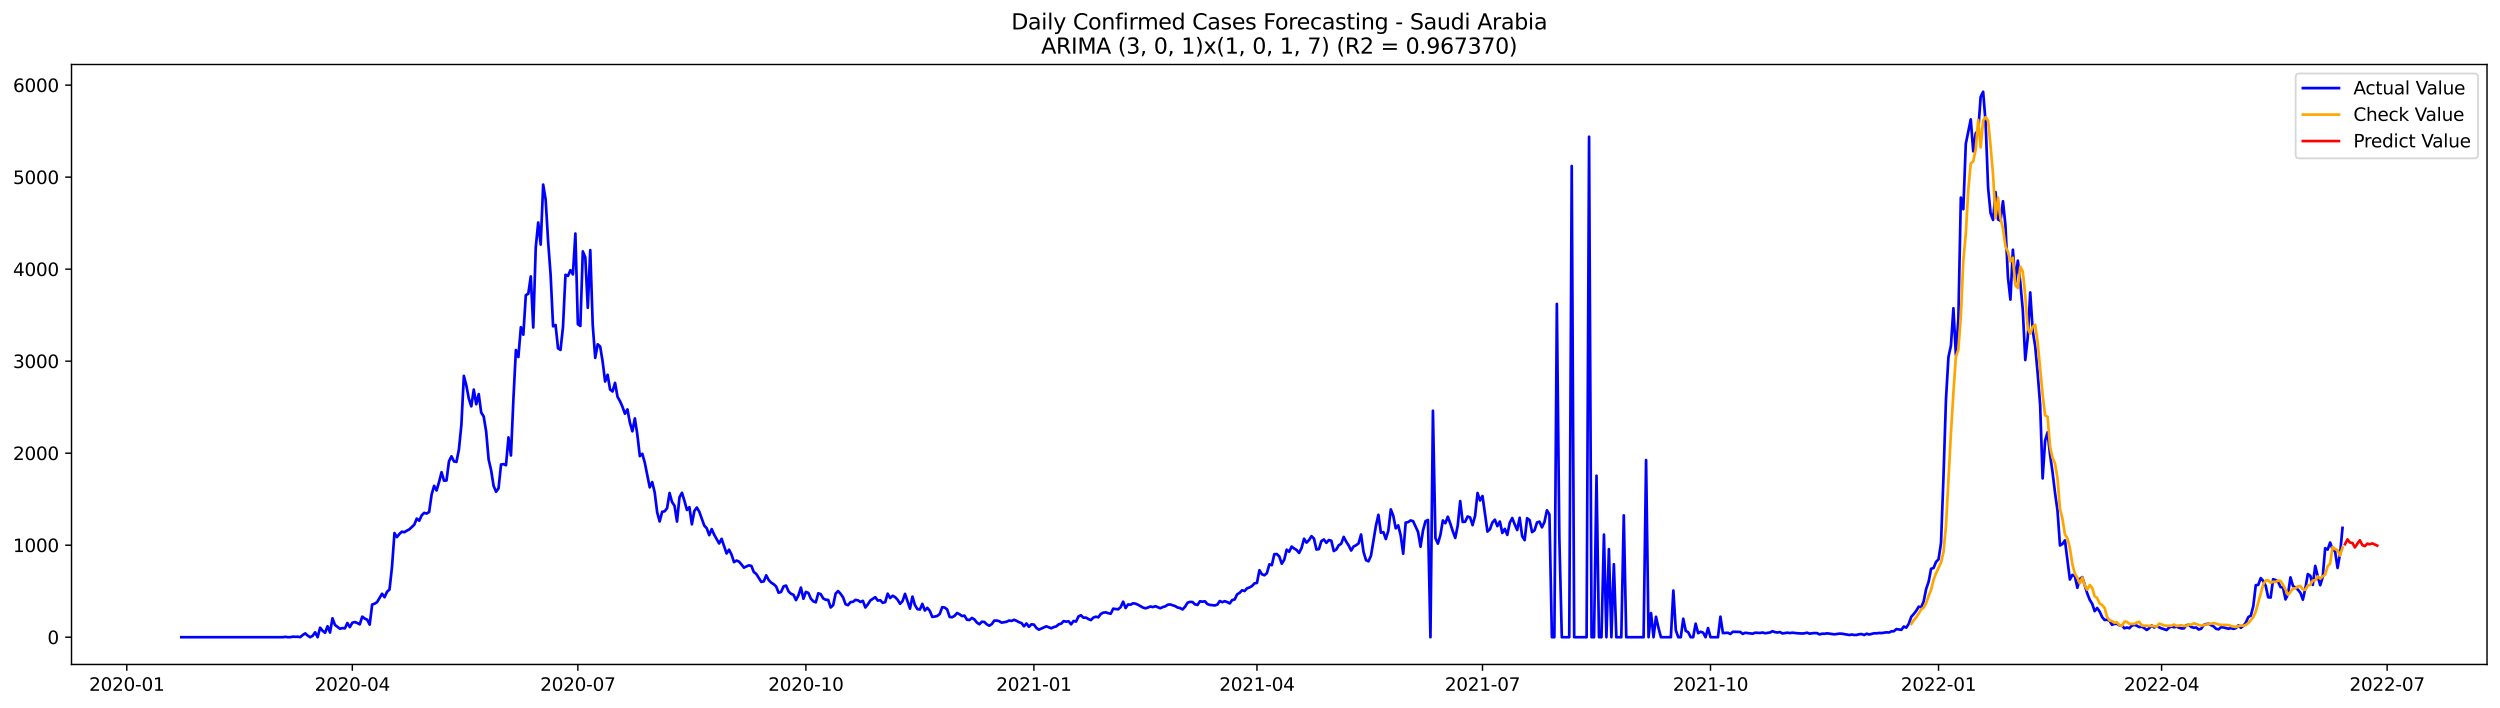<?xml version="1.0" encoding="utf-8" standalone="no"?>
<!DOCTYPE svg PUBLIC "-//W3C//DTD SVG 1.1//EN"
  "http://www.w3.org/Graphics/SVG/1.1/DTD/svg11.dtd">
<svg xmlns:xlink="http://www.w3.org/1999/xlink" width="1386.05pt" height="392.274pt" viewBox="0 0 1386.05 392.274" xmlns="http://www.w3.org/2000/svg" version="1.1">
 <defs>
  <style type="text/css">*{stroke-linejoin: round; stroke-linecap: butt}</style>
 </defs>
 <g id="figure_1">
  <g id="patch_1">
   <path d="M 0 392.274 
L 1386.05 392.274 
L 1386.05 0 
L 0 0 
z
" style="fill: #ffffff"/>
  </g>
  <g id="axes_1">
   <g id="patch_2">
    <path d="M 39.65 368.396 
L 1378.85 368.396 
L 1378.85 35.755 
L 39.65 35.755 
z
" style="fill: #ffffff"/>
   </g>
   <g id="matplotlib.axis_1">
    <g id="xtick_1">
     <g id="line2d_1">
      <defs>
       <path id="mfba461eb66" d="M 0 0 
L 0 3.5 
" style="stroke: #000000; stroke-width: 0.8"/>
      </defs>
      <g>
       <use xlink:href="#mfba461eb66" x="70.292" y="368.396" style="stroke: #000000; stroke-width: 0.8"/>
      </g>
     </g>
     <g id="text_1">
      <!-- 2020-01 -->
      <g transform="translate(49.401 382.994)scale(0.1 -0.1)">
       <defs>
        <path id="DejaVuSans-32" d="M 1228 531 
L 3431 531 
L 3431 0 
L 469 0 
L 469 531 
Q 828 903 1448 1529 
Q 2069 2156 2228 2338 
Q 2531 2678 2651 2914 
Q 2772 3150 2772 3378 
Q 2772 3750 2511 3984 
Q 2250 4219 1831 4219 
Q 1534 4219 1204 4116 
Q 875 4013 500 3803 
L 500 4441 
Q 881 4594 1212 4672 
Q 1544 4750 1819 4750 
Q 2544 4750 2975 4387 
Q 3406 4025 3406 3419 
Q 3406 3131 3298 2873 
Q 3191 2616 2906 2266 
Q 2828 2175 2409 1742 
Q 1991 1309 1228 531 
z
" transform="scale(0.016)"/>
        <path id="DejaVuSans-30" d="M 2034 4250 
Q 1547 4250 1301 3770 
Q 1056 3291 1056 2328 
Q 1056 1369 1301 889 
Q 1547 409 2034 409 
Q 2525 409 2770 889 
Q 3016 1369 3016 2328 
Q 3016 3291 2770 3770 
Q 2525 4250 2034 4250 
z
M 2034 4750 
Q 2819 4750 3233 4129 
Q 3647 3509 3647 2328 
Q 3647 1150 3233 529 
Q 2819 -91 2034 -91 
Q 1250 -91 836 529 
Q 422 1150 422 2328 
Q 422 3509 836 4129 
Q 1250 4750 2034 4750 
z
" transform="scale(0.016)"/>
        <path id="DejaVuSans-2d" d="M 313 2009 
L 1997 2009 
L 1997 1497 
L 313 1497 
L 313 2009 
z
" transform="scale(0.016)"/>
        <path id="DejaVuSans-31" d="M 794 531 
L 1825 531 
L 1825 4091 
L 703 3866 
L 703 4441 
L 1819 4666 
L 2450 4666 
L 2450 531 
L 3481 531 
L 3481 0 
L 794 0 
L 794 531 
z
" transform="scale(0.016)"/>
       </defs>
       <use xlink:href="#DejaVuSans-32"/>
       <use xlink:href="#DejaVuSans-30" x="63.623"/>
       <use xlink:href="#DejaVuSans-32" x="127.246"/>
       <use xlink:href="#DejaVuSans-30" x="190.869"/>
       <use xlink:href="#DejaVuSans-2d" x="254.492"/>
       <use xlink:href="#DejaVuSans-30" x="290.576"/>
       <use xlink:href="#DejaVuSans-31" x="354.199"/>
      </g>
     </g>
    </g>
    <g id="xtick_2">
     <g id="line2d_2">
      <g>
       <use xlink:href="#mfba461eb66" x="195.336" y="368.396" style="stroke: #000000; stroke-width: 0.8"/>
      </g>
     </g>
     <g id="text_2">
      <!-- 2020-04 -->
      <g transform="translate(174.444 382.994)scale(0.1 -0.1)">
       <defs>
        <path id="DejaVuSans-34" d="M 2419 4116 
L 825 1625 
L 2419 1625 
L 2419 4116 
z
M 2253 4666 
L 3047 4666 
L 3047 1625 
L 3713 1625 
L 3713 1100 
L 3047 1100 
L 3047 0 
L 2419 0 
L 2419 1100 
L 313 1100 
L 313 1709 
L 2253 4666 
z
" transform="scale(0.016)"/>
       </defs>
       <use xlink:href="#DejaVuSans-32"/>
       <use xlink:href="#DejaVuSans-30" x="63.623"/>
       <use xlink:href="#DejaVuSans-32" x="127.246"/>
       <use xlink:href="#DejaVuSans-30" x="190.869"/>
       <use xlink:href="#DejaVuSans-2d" x="254.492"/>
       <use xlink:href="#DejaVuSans-30" x="290.576"/>
       <use xlink:href="#DejaVuSans-34" x="354.199"/>
      </g>
     </g>
    </g>
    <g id="xtick_3">
     <g id="line2d_3">
      <g>
       <use xlink:href="#mfba461eb66" x="320.379" y="368.396" style="stroke: #000000; stroke-width: 0.8"/>
      </g>
     </g>
     <g id="text_3">
      <!-- 2020-07 -->
      <g transform="translate(299.488 382.994)scale(0.1 -0.1)">
       <defs>
        <path id="DejaVuSans-37" d="M 525 4666 
L 3525 4666 
L 3525 4397 
L 1831 0 
L 1172 0 
L 2766 4134 
L 525 4134 
L 525 4666 
z
" transform="scale(0.016)"/>
       </defs>
       <use xlink:href="#DejaVuSans-32"/>
       <use xlink:href="#DejaVuSans-30" x="63.623"/>
       <use xlink:href="#DejaVuSans-32" x="127.246"/>
       <use xlink:href="#DejaVuSans-30" x="190.869"/>
       <use xlink:href="#DejaVuSans-2d" x="254.492"/>
       <use xlink:href="#DejaVuSans-30" x="290.576"/>
       <use xlink:href="#DejaVuSans-37" x="354.199"/>
      </g>
     </g>
    </g>
    <g id="xtick_4">
     <g id="line2d_4">
      <g>
       <use xlink:href="#mfba461eb66" x="446.796" y="368.396" style="stroke: #000000; stroke-width: 0.8"/>
      </g>
     </g>
     <g id="text_4">
      <!-- 2020-10 -->
      <g transform="translate(425.905 382.994)scale(0.1 -0.1)">
       <use xlink:href="#DejaVuSans-32"/>
       <use xlink:href="#DejaVuSans-30" x="63.623"/>
       <use xlink:href="#DejaVuSans-32" x="127.246"/>
       <use xlink:href="#DejaVuSans-30" x="190.869"/>
       <use xlink:href="#DejaVuSans-2d" x="254.492"/>
       <use xlink:href="#DejaVuSans-31" x="290.576"/>
       <use xlink:href="#DejaVuSans-30" x="354.199"/>
      </g>
     </g>
    </g>
    <g id="xtick_5">
     <g id="line2d_5">
      <g>
       <use xlink:href="#mfba461eb66" x="573.214" y="368.396" style="stroke: #000000; stroke-width: 0.8"/>
      </g>
     </g>
     <g id="text_5">
      <!-- 2021-01 -->
      <g transform="translate(552.322 382.994)scale(0.1 -0.1)">
       <use xlink:href="#DejaVuSans-32"/>
       <use xlink:href="#DejaVuSans-30" x="63.623"/>
       <use xlink:href="#DejaVuSans-32" x="127.246"/>
       <use xlink:href="#DejaVuSans-31" x="190.869"/>
       <use xlink:href="#DejaVuSans-2d" x="254.492"/>
       <use xlink:href="#DejaVuSans-30" x="290.576"/>
       <use xlink:href="#DejaVuSans-31" x="354.199"/>
      </g>
     </g>
    </g>
    <g id="xtick_6">
     <g id="line2d_6">
      <g>
       <use xlink:href="#mfba461eb66" x="696.883" y="368.396" style="stroke: #000000; stroke-width: 0.8"/>
      </g>
     </g>
     <g id="text_6">
      <!-- 2021-04 -->
      <g transform="translate(675.992 382.994)scale(0.1 -0.1)">
       <use xlink:href="#DejaVuSans-32"/>
       <use xlink:href="#DejaVuSans-30" x="63.623"/>
       <use xlink:href="#DejaVuSans-32" x="127.246"/>
       <use xlink:href="#DejaVuSans-31" x="190.869"/>
       <use xlink:href="#DejaVuSans-2d" x="254.492"/>
       <use xlink:href="#DejaVuSans-30" x="290.576"/>
       <use xlink:href="#DejaVuSans-34" x="354.199"/>
      </g>
     </g>
    </g>
    <g id="xtick_7">
     <g id="line2d_7">
      <g>
       <use xlink:href="#mfba461eb66" x="821.926" y="368.396" style="stroke: #000000; stroke-width: 0.8"/>
      </g>
     </g>
     <g id="text_7">
      <!-- 2021-07 -->
      <g transform="translate(801.035 382.994)scale(0.1 -0.1)">
       <use xlink:href="#DejaVuSans-32"/>
       <use xlink:href="#DejaVuSans-30" x="63.623"/>
       <use xlink:href="#DejaVuSans-32" x="127.246"/>
       <use xlink:href="#DejaVuSans-31" x="190.869"/>
       <use xlink:href="#DejaVuSans-2d" x="254.492"/>
       <use xlink:href="#DejaVuSans-30" x="290.576"/>
       <use xlink:href="#DejaVuSans-37" x="354.199"/>
      </g>
     </g>
    </g>
    <g id="xtick_8">
     <g id="line2d_8">
      <g>
       <use xlink:href="#mfba461eb66" x="948.344" y="368.396" style="stroke: #000000; stroke-width: 0.8"/>
      </g>
     </g>
     <g id="text_8">
      <!-- 2021-10 -->
      <g transform="translate(927.452 382.994)scale(0.1 -0.1)">
       <use xlink:href="#DejaVuSans-32"/>
       <use xlink:href="#DejaVuSans-30" x="63.623"/>
       <use xlink:href="#DejaVuSans-32" x="127.246"/>
       <use xlink:href="#DejaVuSans-31" x="190.869"/>
       <use xlink:href="#DejaVuSans-2d" x="254.492"/>
       <use xlink:href="#DejaVuSans-31" x="290.576"/>
       <use xlink:href="#DejaVuSans-30" x="354.199"/>
      </g>
     </g>
    </g>
    <g id="xtick_9">
     <g id="line2d_9">
      <g>
       <use xlink:href="#mfba461eb66" x="1074.761" y="368.396" style="stroke: #000000; stroke-width: 0.8"/>
      </g>
     </g>
     <g id="text_9">
      <!-- 2022-01 -->
      <g transform="translate(1053.87 382.994)scale(0.1 -0.1)">
       <use xlink:href="#DejaVuSans-32"/>
       <use xlink:href="#DejaVuSans-30" x="63.623"/>
       <use xlink:href="#DejaVuSans-32" x="127.246"/>
       <use xlink:href="#DejaVuSans-32" x="190.869"/>
       <use xlink:href="#DejaVuSans-2d" x="254.492"/>
       <use xlink:href="#DejaVuSans-30" x="290.576"/>
       <use xlink:href="#DejaVuSans-31" x="354.199"/>
      </g>
     </g>
    </g>
    <g id="xtick_10">
     <g id="line2d_10">
      <g>
       <use xlink:href="#mfba461eb66" x="1198.43" y="368.396" style="stroke: #000000; stroke-width: 0.8"/>
      </g>
     </g>
     <g id="text_10">
      <!-- 2022-04 -->
      <g transform="translate(1177.539 382.994)scale(0.1 -0.1)">
       <use xlink:href="#DejaVuSans-32"/>
       <use xlink:href="#DejaVuSans-30" x="63.623"/>
       <use xlink:href="#DejaVuSans-32" x="127.246"/>
       <use xlink:href="#DejaVuSans-32" x="190.869"/>
       <use xlink:href="#DejaVuSans-2d" x="254.492"/>
       <use xlink:href="#DejaVuSans-30" x="290.576"/>
       <use xlink:href="#DejaVuSans-34" x="354.199"/>
      </g>
     </g>
    </g>
    <g id="xtick_11">
     <g id="line2d_11">
      <g>
       <use xlink:href="#mfba461eb66" x="1323.474" y="368.396" style="stroke: #000000; stroke-width: 0.8"/>
      </g>
     </g>
     <g id="text_11">
      <!-- 2022-07 -->
      <g transform="translate(1302.582 382.994)scale(0.1 -0.1)">
       <use xlink:href="#DejaVuSans-32"/>
       <use xlink:href="#DejaVuSans-30" x="63.623"/>
       <use xlink:href="#DejaVuSans-32" x="127.246"/>
       <use xlink:href="#DejaVuSans-32" x="190.869"/>
       <use xlink:href="#DejaVuSans-2d" x="254.492"/>
       <use xlink:href="#DejaVuSans-30" x="290.576"/>
       <use xlink:href="#DejaVuSans-37" x="354.199"/>
      </g>
     </g>
    </g>
   </g>
   <g id="matplotlib.axis_2">
    <g id="ytick_1">
     <g id="line2d_12">
      <defs>
       <path id="m4d9d68ee7d" d="M 0 0 
L -3.5 0 
" style="stroke: #000000; stroke-width: 0.8"/>
      </defs>
      <g>
       <use xlink:href="#m4d9d68ee7d" x="39.65" y="353.276" style="stroke: #000000; stroke-width: 0.8"/>
      </g>
     </g>
     <g id="text_12">
      <!-- 0 -->
      <g transform="translate(26.288 357.075)scale(0.1 -0.1)">
       <use xlink:href="#DejaVuSans-30"/>
      </g>
     </g>
    </g>
    <g id="ytick_2">
     <g id="line2d_13">
      <g>
       <use xlink:href="#m4d9d68ee7d" x="39.65" y="302.263" style="stroke: #000000; stroke-width: 0.8"/>
      </g>
     </g>
     <g id="text_13">
      <!-- 1000 -->
      <g transform="translate(7.2 306.063)scale(0.1 -0.1)">
       <use xlink:href="#DejaVuSans-31"/>
       <use xlink:href="#DejaVuSans-30" x="63.623"/>
       <use xlink:href="#DejaVuSans-30" x="127.246"/>
       <use xlink:href="#DejaVuSans-30" x="190.869"/>
      </g>
     </g>
    </g>
    <g id="ytick_3">
     <g id="line2d_14">
      <g>
       <use xlink:href="#m4d9d68ee7d" x="39.65" y="251.251" style="stroke: #000000; stroke-width: 0.8"/>
      </g>
     </g>
     <g id="text_14">
      <!-- 2000 -->
      <g transform="translate(7.2 255.05)scale(0.1 -0.1)">
       <use xlink:href="#DejaVuSans-32"/>
       <use xlink:href="#DejaVuSans-30" x="63.623"/>
       <use xlink:href="#DejaVuSans-30" x="127.246"/>
       <use xlink:href="#DejaVuSans-30" x="190.869"/>
      </g>
     </g>
    </g>
    <g id="ytick_4">
     <g id="line2d_15">
      <g>
       <use xlink:href="#m4d9d68ee7d" x="39.65" y="200.239" style="stroke: #000000; stroke-width: 0.8"/>
      </g>
     </g>
     <g id="text_15">
      <!-- 3000 -->
      <g transform="translate(7.2 204.038)scale(0.1 -0.1)">
       <defs>
        <path id="DejaVuSans-33" d="M 2597 2516 
Q 3050 2419 3304 2112 
Q 3559 1806 3559 1356 
Q 3559 666 3084 287 
Q 2609 -91 1734 -91 
Q 1441 -91 1130 -33 
Q 819 25 488 141 
L 488 750 
Q 750 597 1062 519 
Q 1375 441 1716 441 
Q 2309 441 2620 675 
Q 2931 909 2931 1356 
Q 2931 1769 2642 2001 
Q 2353 2234 1838 2234 
L 1294 2234 
L 1294 2753 
L 1863 2753 
Q 2328 2753 2575 2939 
Q 2822 3125 2822 3475 
Q 2822 3834 2567 4026 
Q 2313 4219 1838 4219 
Q 1578 4219 1281 4162 
Q 984 4106 628 3988 
L 628 4550 
Q 988 4650 1302 4700 
Q 1616 4750 1894 4750 
Q 2613 4750 3031 4423 
Q 3450 4097 3450 3541 
Q 3450 3153 3228 2886 
Q 3006 2619 2597 2516 
z
" transform="scale(0.016)"/>
       </defs>
       <use xlink:href="#DejaVuSans-33"/>
       <use xlink:href="#DejaVuSans-30" x="63.623"/>
       <use xlink:href="#DejaVuSans-30" x="127.246"/>
       <use xlink:href="#DejaVuSans-30" x="190.869"/>
      </g>
     </g>
    </g>
    <g id="ytick_5">
     <g id="line2d_16">
      <g>
       <use xlink:href="#m4d9d68ee7d" x="39.65" y="149.227" style="stroke: #000000; stroke-width: 0.8"/>
      </g>
     </g>
     <g id="text_16">
      <!-- 4000 -->
      <g transform="translate(7.2 153.026)scale(0.1 -0.1)">
       <use xlink:href="#DejaVuSans-34"/>
       <use xlink:href="#DejaVuSans-30" x="63.623"/>
       <use xlink:href="#DejaVuSans-30" x="127.246"/>
       <use xlink:href="#DejaVuSans-30" x="190.869"/>
      </g>
     </g>
    </g>
    <g id="ytick_6">
     <g id="line2d_17">
      <g>
       <use xlink:href="#m4d9d68ee7d" x="39.65" y="98.215" style="stroke: #000000; stroke-width: 0.8"/>
      </g>
     </g>
     <g id="text_17">
      <!-- 5000 -->
      <g transform="translate(7.2 102.014)scale(0.1 -0.1)">
       <defs>
        <path id="DejaVuSans-35" d="M 691 4666 
L 3169 4666 
L 3169 4134 
L 1269 4134 
L 1269 2991 
Q 1406 3038 1543 3061 
Q 1681 3084 1819 3084 
Q 2600 3084 3056 2656 
Q 3513 2228 3513 1497 
Q 3513 744 3044 326 
Q 2575 -91 1722 -91 
Q 1428 -91 1123 -41 
Q 819 9 494 109 
L 494 744 
Q 775 591 1075 516 
Q 1375 441 1709 441 
Q 2250 441 2565 725 
Q 2881 1009 2881 1497 
Q 2881 1984 2565 2268 
Q 2250 2553 1709 2553 
Q 1456 2553 1204 2497 
Q 953 2441 691 2322 
L 691 4666 
z
" transform="scale(0.016)"/>
       </defs>
       <use xlink:href="#DejaVuSans-35"/>
       <use xlink:href="#DejaVuSans-30" x="63.623"/>
       <use xlink:href="#DejaVuSans-30" x="127.246"/>
       <use xlink:href="#DejaVuSans-30" x="190.869"/>
      </g>
     </g>
    </g>
    <g id="ytick_7">
     <g id="line2d_18">
      <g>
       <use xlink:href="#m4d9d68ee7d" x="39.65" y="47.203" style="stroke: #000000; stroke-width: 0.8"/>
      </g>
     </g>
     <g id="text_18">
      <!-- 6000 -->
      <g transform="translate(7.2 51.002)scale(0.1 -0.1)">
       <defs>
        <path id="DejaVuSans-36" d="M 2113 2584 
Q 1688 2584 1439 2293 
Q 1191 2003 1191 1497 
Q 1191 994 1439 701 
Q 1688 409 2113 409 
Q 2538 409 2786 701 
Q 3034 994 3034 1497 
Q 3034 2003 2786 2293 
Q 2538 2584 2113 2584 
z
M 3366 4563 
L 3366 3988 
Q 3128 4100 2886 4159 
Q 2644 4219 2406 4219 
Q 1781 4219 1451 3797 
Q 1122 3375 1075 2522 
Q 1259 2794 1537 2939 
Q 1816 3084 2150 3084 
Q 2853 3084 3261 2657 
Q 3669 2231 3669 1497 
Q 3669 778 3244 343 
Q 2819 -91 2113 -91 
Q 1303 -91 875 529 
Q 447 1150 447 2328 
Q 447 3434 972 4092 
Q 1497 4750 2381 4750 
Q 2619 4750 2861 4703 
Q 3103 4656 3366 4563 
z
" transform="scale(0.016)"/>
       </defs>
       <use xlink:href="#DejaVuSans-36"/>
       <use xlink:href="#DejaVuSans-30" x="63.623"/>
       <use xlink:href="#DejaVuSans-30" x="127.246"/>
       <use xlink:href="#DejaVuSans-30" x="190.869"/>
      </g>
     </g>
    </g>
   </g>
   <g id="line2d_19">
    <path d="M 100.523 353.276 
L 156.861 353.276 
L 158.235 353.071 
L 159.609 353.276 
L 160.983 353.276 
L 162.357 352.969 
L 163.731 353.071 
L 165.106 353.02 
L 166.48 353.224 
L 167.854 352.051 
L 169.228 351.184 
L 170.602 352.408 
L 171.976 353.276 
L 173.35 352.51 
L 174.724 350.572 
L 176.098 353.276 
L 177.472 348.021 
L 178.847 349.705 
L 180.221 350.827 
L 181.595 347.205 
L 182.969 350.674 
L 184.343 342.818 
L 185.717 346.491 
L 188.465 348.582 
L 189.839 348.225 
L 191.213 348.378 
L 192.588 345.42 
L 193.962 347.664 
L 195.336 345.267 
L 196.71 344.858 
L 198.084 345.42 
L 199.458 346.134 
L 200.832 341.9 
L 202.206 342.92 
L 203.58 343.583 
L 204.954 346.287 
L 206.329 335.166 
L 207.703 334.707 
L 209.077 333.789 
L 211.825 329.198 
L 213.199 331.085 
L 214.573 328.127 
L 215.947 326.851 
L 217.321 314.404 
L 218.696 295.53 
L 220.07 297.774 
L 221.444 296.04 
L 222.818 294.765 
L 224.192 295.071 
L 225.566 294.203 
L 226.94 293.489 
L 229.688 290.888 
L 231.062 287.521 
L 232.437 288.694 
L 233.811 285.684 
L 235.185 284.358 
L 236.559 284.715 
L 237.933 283.797 
L 239.307 274.105 
L 240.681 269.361 
L 242.055 271.911 
L 243.429 267.218 
L 244.803 261.811 
L 246.178 266.504 
L 247.552 266.351 
L 248.926 255.74 
L 250.3 252.986 
L 251.674 255.791 
L 253.048 256.097 
L 254.422 249.262 
L 255.796 235.59 
L 257.17 208.401 
L 258.544 213.706 
L 259.919 221.001 
L 261.293 225.286 
L 262.667 216.002 
L 264.041 224.113 
L 265.415 218.501 
L 266.789 228.704 
L 268.163 230.897 
L 269.537 239.263 
L 270.911 254.771 
L 272.286 260.688 
L 273.66 269.412 
L 275.034 272.625 
L 276.408 270.738 
L 277.782 257.526 
L 279.156 257.322 
L 280.53 257.934 
L 281.904 242.528 
L 283.278 252.527 
L 284.652 221.103 
L 286.027 194.067 
L 287.401 197.944 
L 288.775 181.416 
L 290.149 185.548 
L 291.523 163.663 
L 292.897 162.847 
L 294.271 153.257 
L 295.645 181.569 
L 297.019 137.341 
L 298.393 123.364 
L 299.768 135.607 
L 301.142 102.347 
L 302.516 110.611 
L 303.89 133.872 
L 305.264 152.237 
L 306.638 180.905 
L 308.012 180.191 
L 309.386 193.148 
L 310.76 193.965 
L 312.134 181.263 
L 313.509 152.39 
L 314.883 152.951 
L 316.257 149.788 
L 317.631 152.135 
L 319.005 129.485 
L 320.379 179.732 
L 321.753 180.701 
L 323.127 139.382 
L 324.501 142.697 
L 325.875 170.652 
L 327.25 138.667 
L 328.624 180.242 
L 329.998 198.403 
L 331.372 190.904 
L 332.746 192.128 
L 334.12 200.545 
L 335.494 211.513 
L 336.868 207.789 
L 338.242 215.951 
L 339.617 217.022 
L 340.991 212.278 
L 342.365 219.981 
L 343.739 222.429 
L 345.113 225.541 
L 346.487 229.367 
L 347.861 226.969 
L 349.235 234.366 
L 350.609 239.11 
L 351.983 231.969 
L 353.358 240.998 
L 354.732 252.884 
L 356.106 251.608 
L 357.48 256.505 
L 360.228 270.177 
L 361.602 267.269 
L 362.976 273.033 
L 364.35 284.052 
L 365.724 289.102 
L 367.099 283.746 
L 368.473 283.491 
L 369.847 281.756 
L 371.221 273.339 
L 372.595 278.339 
L 373.969 280.43 
L 375.343 289.153 
L 376.717 275.686 
L 378.091 273.237 
L 379.465 277.675 
L 380.84 282.726 
L 382.214 281.195 
L 383.588 290.684 
L 384.962 283.287 
L 386.336 281.399 
L 387.71 283.746 
L 390.458 291.398 
L 391.832 292.877 
L 393.206 296.703 
L 394.581 293.336 
L 395.955 296.448 
L 398.703 301.294 
L 400.077 298.744 
L 402.825 306.854 
L 404.199 304.763 
L 405.573 307.467 
L 406.948 311.65 
L 408.322 310.782 
L 409.696 311.344 
L 411.07 312.925 
L 412.444 314.71 
L 415.192 313.435 
L 416.566 313.741 
L 417.94 317.159 
L 419.314 318.23 
L 422.063 322.617 
L 423.437 322.311 
L 424.811 318.995 
L 426.185 321.597 
L 427.559 323.025 
L 428.933 323.893 
L 430.307 325.168 
L 431.681 328.637 
L 433.055 328.178 
L 434.43 325.117 
L 435.804 324.658 
L 437.178 327.871 
L 438.552 329.198 
L 439.926 329.759 
L 441.3 332.718 
L 442.674 330.065 
L 444.048 325.78 
L 445.422 331.952 
L 446.796 328.178 
L 448.171 328.739 
L 449.545 331.901 
L 450.919 333.381 
L 452.293 333.942 
L 453.667 328.943 
L 455.041 329.402 
L 456.415 331.799 
L 457.789 332.514 
L 459.163 332.616 
L 460.538 336.799 
L 461.912 335.523 
L 463.286 329.096 
L 464.66 327.718 
L 466.034 329.198 
L 467.408 331.187 
L 468.782 334.962 
L 470.156 335.523 
L 471.53 333.84 
L 472.904 333.636 
L 474.279 332.616 
L 475.653 332.82 
L 477.027 333.738 
L 478.401 333.126 
L 479.775 336.799 
L 481.149 335.064 
L 482.523 332.922 
L 485.271 331.085 
L 486.645 332.973 
L 488.02 332.769 
L 489.394 334.197 
L 490.768 333.84 
L 492.142 329.147 
L 493.516 331.544 
L 494.89 330.32 
L 496.264 331.034 
L 497.638 332.514 
L 499.012 334.758 
L 500.386 333.279 
L 501.761 329.249 
L 504.509 337.411 
L 505.883 330.779 
L 507.257 335.472 
L 508.631 337.717 
L 510.005 337.921 
L 511.379 334.809 
L 512.753 338.482 
L 514.127 337.003 
L 515.502 338.686 
L 516.876 342.002 
L 518.25 341.849 
L 519.624 341.492 
L 520.998 340.42 
L 522.372 336.646 
L 523.746 336.85 
L 525.12 337.87 
L 526.494 342.053 
L 527.869 342.206 
L 529.243 341.441 
L 530.617 339.859 
L 531.991 340.573 
L 533.365 341.543 
L 534.739 341.339 
L 536.113 343.583 
L 537.487 343.736 
L 538.861 342.614 
L 540.235 343.43 
L 541.61 345.165 
L 542.984 346.083 
L 544.358 344.705 
L 545.732 344.807 
L 547.106 346.185 
L 548.48 346.899 
L 549.854 346.032 
L 551.228 344.093 
L 552.602 344.042 
L 553.976 344.399 
L 555.351 345.216 
L 558.099 344.705 
L 559.473 344.042 
L 560.847 344.246 
L 562.221 343.634 
L 563.595 344.195 
L 564.969 344.961 
L 566.343 345.42 
L 567.717 347.205 
L 569.092 345.675 
L 570.466 347.511 
L 571.84 346.134 
L 573.214 346.287 
L 574.588 348.123 
L 575.962 349.093 
L 580.084 347.256 
L 582.833 348.327 
L 584.207 347.664 
L 585.581 347.307 
L 586.955 346.134 
L 588.329 345.777 
L 589.703 344.348 
L 591.077 344.654 
L 592.451 344.45 
L 593.825 346.134 
L 595.2 344.297 
L 596.574 344.603 
L 597.948 341.747 
L 599.322 341.135 
L 600.696 342.461 
L 602.07 342.41 
L 603.444 343.226 
L 604.818 343.787 
L 606.192 342.41 
L 607.566 341.9 
L 608.941 342.257 
L 610.315 340.369 
L 611.689 339.655 
L 613.063 339.502 
L 614.437 339.961 
L 615.811 340.267 
L 617.185 337.462 
L 619.933 337.819 
L 621.307 336.595 
L 622.682 333.585 
L 624.056 337.105 
L 625.43 335.115 
L 626.804 335.268 
L 628.178 334.452 
L 629.552 334.707 
L 630.926 335.268 
L 633.674 336.85 
L 635.048 337.258 
L 636.423 336.85 
L 637.797 336.237 
L 639.171 336.595 
L 640.545 336.084 
L 643.293 337.207 
L 644.667 336.595 
L 646.041 336.186 
L 647.415 335.268 
L 648.79 335.115 
L 651.538 336.033 
L 652.912 336.85 
L 654.286 337.105 
L 655.66 337.87 
L 657.034 336.39 
L 658.408 334.146 
L 659.782 333.687 
L 661.156 333.789 
L 662.531 335.064 
L 663.905 335.37 
L 665.279 333.381 
L 666.653 333.585 
L 668.027 333.381 
L 669.401 334.911 
L 670.775 335.37 
L 673.523 335.676 
L 674.897 335.217 
L 676.272 333.228 
L 677.646 333.84 
L 679.02 333.33 
L 680.394 333.789 
L 681.768 334.554 
L 683.142 332.667 
L 684.516 332.361 
L 685.89 329.504 
L 687.264 328.688 
L 688.638 327.259 
L 690.013 327.667 
L 691.387 326.188 
L 692.761 325.678 
L 694.135 324.913 
L 695.509 323.433 
L 696.883 323.178 
L 698.257 316.139 
L 699.631 318.383 
L 701.005 318.944 
L 702.379 317.822 
L 703.754 312.874 
L 705.128 313.333 
L 706.502 307.263 
L 707.876 307.161 
L 709.25 308.487 
L 710.624 312.517 
L 711.998 310.323 
L 713.372 304.763 
L 714.746 305.885 
L 716.121 303.029 
L 717.495 304.1 
L 718.869 304.916 
L 720.243 306.548 
L 721.617 303.794 
L 722.991 298.693 
L 724.365 300.835 
L 725.739 299.458 
L 727.113 297.264 
L 728.487 298.59 
L 729.862 304.661 
L 731.236 304.406 
L 732.61 299.968 
L 733.984 299.101 
L 735.358 300.937 
L 736.732 299.407 
L 738.106 299.815 
L 739.48 305.477 
L 740.854 304.661 
L 742.228 302.314 
L 743.603 301.447 
L 744.977 297.672 
L 746.351 300.274 
L 747.725 302.416 
L 749.099 305.222 
L 750.473 302.978 
L 751.847 302.314 
L 753.221 301.243 
L 754.595 296.346 
L 755.969 305.987 
L 757.344 310.578 
L 758.718 311.19 
L 760.092 308.079 
L 762.84 291.449 
L 764.214 285.429 
L 765.588 295.326 
L 766.962 295.02 
L 768.336 298.846 
L 769.71 294.254 
L 771.085 282.42 
L 772.459 285.939 
L 773.833 292.928 
L 775.207 291.296 
L 776.581 296.856 
L 777.955 307.007 
L 779.329 289.765 
L 780.703 289.459 
L 782.077 288.541 
L 783.452 288.949 
L 786.2 294.918 
L 787.574 303.08 
L 788.948 294.05 
L 790.322 288.949 
L 791.696 288.286 
L 793.07 353.276 
L 794.444 227.735 
L 795.818 298.335 
L 797.193 301.396 
L 798.567 296.703 
L 799.941 288.541 
L 801.315 290.071 
L 802.689 286.501 
L 804.063 290.224 
L 805.437 294.458 
L 806.811 298.233 
L 808.185 291.449 
L 809.559 277.829 
L 810.934 289.357 
L 812.308 289.255 
L 813.682 286.348 
L 815.056 286.909 
L 816.43 291.143 
L 817.804 286.041 
L 819.178 273.339 
L 820.552 277.471 
L 821.926 275.023 
L 824.675 294.714 
L 826.049 293.438 
L 827.423 289.663 
L 828.797 288.133 
L 830.171 291.704 
L 831.545 289.153 
L 832.919 295.479 
L 834.293 293.234 
L 835.667 296.55 
L 837.042 289.816 
L 838.416 287.215 
L 839.79 290.735 
L 841.164 293.846 
L 842.538 287.062 
L 843.912 297.264 
L 845.286 299.458 
L 846.66 287.317 
L 848.034 288.337 
L 849.408 295.02 
L 850.783 293.999 
L 852.157 289.663 
L 853.531 289.204 
L 854.905 292.367 
L 856.279 289.408 
L 857.653 282.93 
L 859.027 285.225 
L 860.401 353.276 
L 861.775 353.276 
L 863.149 168.51 
L 864.524 297.978 
L 865.898 353.276 
L 870.02 353.276 
L 871.394 92.042 
L 872.768 353.276 
L 879.639 353.276 
L 881.013 75.82 
L 882.387 353.276 
L 883.761 353.276 
L 885.135 263.749 
L 886.509 353.276 
L 887.883 353.276 
L 889.257 296.397 
L 890.631 353.276 
L 892.006 304.457 
L 893.38 353.276 
L 894.754 312.823 
L 896.128 353.276 
L 898.876 353.276 
L 900.25 285.735 
L 901.624 353.276 
L 911.243 353.276 
L 912.617 255.077 
L 913.991 353.276 
L 915.365 339.91 
L 916.739 353.276 
L 918.114 341.951 
L 919.488 348.072 
L 920.862 353.276 
L 926.358 353.276 
L 927.732 327.412 
L 929.106 349.45 
L 930.48 353.276 
L 931.855 353.276 
L 933.229 343.022 
L 934.603 349.756 
L 935.977 350.521 
L 937.351 353.276 
L 938.725 353.276 
L 940.099 345.777 
L 941.473 351.031 
L 942.847 350.266 
L 944.221 350.725 
L 945.596 353.276 
L 946.97 348.225 
L 948.344 353.276 
L 952.466 353.276 
L 953.84 341.9 
L 955.214 350.98 
L 957.962 350.827 
L 959.337 351.49 
L 960.711 350.266 
L 964.833 350.368 
L 966.207 351.439 
L 967.581 350.827 
L 971.704 351.337 
L 973.078 350.776 
L 975.826 350.929 
L 977.2 350.674 
L 978.574 351.082 
L 981.322 350.674 
L 982.696 349.96 
L 984.07 350.47 
L 985.445 350.674 
L 986.819 350.419 
L 988.193 351.184 
L 990.941 350.776 
L 992.315 350.98 
L 993.689 350.776 
L 996.437 351.082 
L 999.186 351.235 
L 1000.56 351.082 
L 1001.934 350.776 
L 1003.308 351.337 
L 1004.682 351.082 
L 1006.056 350.98 
L 1007.43 351.031 
L 1008.804 351.745 
L 1010.178 351.337 
L 1011.552 351.388 
L 1012.927 351.133 
L 1017.049 351.694 
L 1019.797 351.286 
L 1021.171 351.337 
L 1025.294 352.051 
L 1026.668 351.796 
L 1028.042 352.051 
L 1029.416 352 
L 1030.79 351.643 
L 1032.164 351.541 
L 1033.538 352.051 
L 1034.912 351.337 
L 1036.286 351.796 
L 1039.035 351.082 
L 1040.409 351.133 
L 1041.783 350.929 
L 1043.157 350.98 
L 1045.905 350.572 
L 1047.279 350.674 
L 1048.653 350.011 
L 1050.027 349.96 
L 1051.401 348.786 
L 1054.15 349.195 
L 1055.524 347.358 
L 1056.898 347.97 
L 1058.272 345.828 
L 1059.646 341.951 
L 1061.02 340.42 
L 1062.394 338.635 
L 1063.768 336.339 
L 1065.142 336.697 
L 1066.517 333.432 
L 1067.891 326.545 
L 1069.265 322.566 
L 1070.639 315.322 
L 1072.013 314.914 
L 1073.387 311.497 
L 1074.761 310.119 
L 1076.135 301.039 
L 1077.509 264.208 
L 1078.883 221.409 
L 1080.258 197.944 
L 1081.632 191.669 
L 1083.006 170.907 
L 1084.38 196.77 
L 1085.754 176.773 
L 1087.128 109.539 
L 1088.502 115.967 
L 1089.876 79.748 
L 1092.625 66.179 
L 1093.999 83.88 
L 1095.373 73.882 
L 1096.747 72.454 
L 1098.121 53.681 
L 1099.495 50.876 
L 1100.869 68.067 
L 1102.243 104.132 
L 1103.617 118.212 
L 1104.991 121.935 
L 1106.366 106.479 
L 1107.74 121.629 
L 1109.114 122.395 
L 1110.488 111.58 
L 1111.862 125.047 
L 1113.236 153.665 
L 1114.61 166.112 
L 1115.984 138.463 
L 1117.358 156.318 
L 1118.732 144.534 
L 1120.107 156.777 
L 1121.481 171.927 
L 1122.855 199.576 
L 1124.229 186.976 
L 1125.603 162.133 
L 1126.977 183.405 
L 1128.351 191.975 
L 1129.725 207.075 
L 1131.099 224.572 
L 1132.473 265.229 
L 1133.848 244.314 
L 1135.222 239.671 
L 1136.596 252.169 
L 1137.97 261.811 
L 1139.344 273.237 
L 1140.718 283.083 
L 1142.092 302.416 
L 1143.466 301.6 
L 1144.84 299.611 
L 1147.589 321.291 
L 1148.963 318.74 
L 1150.337 319.403 
L 1151.711 325.882 
L 1153.085 321.036 
L 1154.459 319.965 
L 1157.207 328.994 
L 1158.581 332.514 
L 1159.956 334.758 
L 1161.33 338.839 
L 1162.704 337.105 
L 1164.078 339.043 
L 1165.452 342.104 
L 1166.826 343.736 
L 1168.2 343.583 
L 1169.574 344.195 
L 1170.948 346.389 
L 1172.322 345.879 
L 1173.697 345.828 
L 1175.071 346.695 
L 1176.445 346.797 
L 1177.819 348.327 
L 1179.193 347.919 
L 1180.567 348.276 
L 1181.941 346.848 
L 1183.315 346.491 
L 1184.689 346.899 
L 1186.063 347.664 
L 1187.438 347.409 
L 1188.812 348.225 
L 1190.186 349.246 
L 1191.56 348.276 
L 1192.934 346.797 
L 1194.308 347.868 
L 1195.682 347.256 
L 1198.43 348.378 
L 1201.179 349.297 
L 1202.553 347.97 
L 1203.927 347.358 
L 1205.301 347.766 
L 1206.675 347.46 
L 1209.423 348.429 
L 1210.797 348.378 
L 1212.171 346.644 
L 1213.546 346.389 
L 1214.92 347.664 
L 1216.294 348.021 
L 1217.668 347.919 
L 1219.042 349.041 
L 1220.416 348.531 
L 1221.79 346.491 
L 1223.164 345.981 
L 1224.538 345.828 
L 1225.912 346.644 
L 1227.287 347.307 
L 1228.661 348.633 
L 1230.035 348.939 
L 1231.409 347.715 
L 1232.783 347.868 
L 1235.531 348.582 
L 1236.905 348.225 
L 1238.279 348.684 
L 1239.653 348.225 
L 1241.028 346.746 
L 1242.402 348.072 
L 1243.776 346.95 
L 1245.15 345.165 
L 1246.524 342.104 
L 1247.898 341.339 
L 1249.272 335.982 
L 1250.646 324.454 
L 1252.02 324.25 
L 1253.394 320.526 
L 1254.769 322.107 
L 1256.143 324.76 
L 1257.517 331.136 
L 1258.891 331.289 
L 1260.265 321.138 
L 1261.639 321.597 
L 1263.013 322.566 
L 1264.387 325.474 
L 1265.761 325.729 
L 1267.135 332.31 
L 1268.51 329.453 
L 1269.884 320.118 
L 1271.258 324.862 
L 1272.632 325.729 
L 1274.006 326.953 
L 1275.38 328.637 
L 1276.754 332.463 
L 1278.128 326.239 
L 1279.502 318.281 
L 1280.877 319.25 
L 1282.251 324.25 
L 1283.625 313.741 
L 1284.999 319.505 
L 1286.373 324.454 
L 1287.747 320.016 
L 1289.121 303.947 
L 1290.495 304.712 
L 1291.869 300.784 
L 1293.243 304.559 
L 1294.618 305.732 
L 1295.992 314.863 
L 1297.366 307.11 
L 1298.74 292.673 
L 1298.74 292.673 
" clip-path="url(#p9fb6430b5d)" style="fill: none; stroke: #0000ff; stroke-width: 1.5; stroke-linecap: square"/>
   </g>
   <g id="line2d_20">
    <path d="M 1059.646 345.929 
L 1061.02 343.886 
L 1062.394 342.271 
L 1063.768 340.168 
L 1065.142 337.808 
L 1066.517 336.898 
L 1067.891 334.447 
L 1069.265 330.43 
L 1070.639 327 
L 1072.013 321.462 
L 1073.387 317.831 
L 1076.135 311.844 
L 1077.509 306.045 
L 1078.883 291.721 
L 1081.632 240.353 
L 1083.006 217.721 
L 1084.38 197.697 
L 1085.754 193.826 
L 1087.128 175.267 
L 1088.502 144.572 
L 1089.876 129.772 
L 1091.25 105.281 
L 1092.625 90.566 
L 1093.999 89.535 
L 1095.373 82.907 
L 1096.747 66.498 
L 1098.121 81.731 
L 1099.495 66.789 
L 1100.869 64.962 
L 1102.243 66.822 
L 1103.617 80.968 
L 1104.991 96.921 
L 1106.366 120.712 
L 1107.74 109.577 
L 1109.114 121.097 
L 1110.488 126.6 
L 1111.862 136.589 
L 1113.236 139.508 
L 1114.61 145.063 
L 1115.984 142.9 
L 1117.358 158.112 
L 1118.732 159.702 
L 1120.107 147.865 
L 1121.481 150.567 
L 1122.855 164.156 
L 1124.229 182.088 
L 1125.603 185.046 
L 1126.977 181.134 
L 1128.351 180.061 
L 1129.725 189.937 
L 1132.473 218.793 
L 1133.848 230.295 
L 1135.222 231.062 
L 1136.596 247.709 
L 1137.97 253.893 
L 1139.344 256.954 
L 1140.718 265.175 
L 1142.092 282.146 
L 1143.466 287.657 
L 1144.84 296.251 
L 1146.214 298.508 
L 1147.589 303.856 
L 1148.963 312.86 
L 1150.337 317.973 
L 1151.711 320.312 
L 1153.085 323.411 
L 1154.459 320.168 
L 1155.833 324.582 
L 1157.207 326.994 
L 1158.581 324.329 
L 1159.956 325.863 
L 1161.33 330.662 
L 1162.704 331.454 
L 1164.078 334.625 
L 1165.452 335.41 
L 1166.826 337.025 
L 1168.2 342.012 
L 1169.574 344.032 
L 1170.948 344.303 
L 1172.322 345.326 
L 1173.697 345.002 
L 1175.071 346.6 
L 1176.445 346.952 
L 1177.819 344.624 
L 1179.193 344.743 
L 1180.567 345.867 
L 1183.315 345.907 
L 1184.689 345.091 
L 1186.063 344.73 
L 1187.438 346.797 
L 1188.812 346.92 
L 1190.186 346.872 
L 1191.56 347.051 
L 1192.934 346.964 
L 1195.682 347.475 
L 1197.056 345.743 
L 1198.43 346.14 
L 1199.804 346.792 
L 1202.553 346.94 
L 1203.927 346.916 
L 1205.301 346.26 
L 1206.675 347.077 
L 1208.049 346.78 
L 1209.423 346.678 
L 1210.797 347.063 
L 1212.171 346.921 
L 1213.546 346.301 
L 1214.92 346.358 
L 1216.294 345.583 
L 1217.668 345.982 
L 1219.042 346.526 
L 1220.416 346.861 
L 1224.538 345.953 
L 1225.912 345.783 
L 1227.287 345.431 
L 1228.661 345.758 
L 1230.035 346.273 
L 1231.409 346.452 
L 1234.157 346.478 
L 1235.531 346.551 
L 1236.905 347.076 
L 1238.279 347.403 
L 1239.653 347.59 
L 1242.402 346.787 
L 1243.776 346.942 
L 1245.15 346.447 
L 1246.524 345.452 
L 1249.272 342.166 
L 1250.646 338.991 
L 1254.769 324.067 
L 1256.143 321.816 
L 1257.517 321.729 
L 1258.891 323.077 
L 1260.265 322.541 
L 1261.639 322.653 
L 1263.013 321.875 
L 1264.387 322.128 
L 1265.761 324.185 
L 1267.135 326.816 
L 1268.51 329.715 
L 1269.884 328.206 
L 1271.258 326.279 
L 1272.632 326.239 
L 1274.006 325.075 
L 1275.38 324.937 
L 1276.754 326.788 
L 1278.128 327.027 
L 1279.502 324.631 
L 1280.877 324.267 
L 1282.251 321.854 
L 1283.625 321.731 
L 1284.999 319.569 
L 1286.373 320.794 
L 1287.747 319.566 
L 1289.121 318.595 
L 1290.495 313.911 
L 1291.869 312.509 
L 1293.243 303.255 
L 1294.618 304.427 
L 1295.992 305.017 
L 1297.366 308.057 
L 1298.74 303.499 
L 1298.74 303.499 
" clip-path="url(#p9fb6430b5d)" style="fill: none; stroke: #ffa500; stroke-width: 1.5; stroke-linecap: square"/>
   </g>
   <g id="line2d_21">
    <path d="M 1300.114 301.73 
L 1301.488 299.044 
L 1302.862 300.812 
L 1304.236 301.055 
L 1305.61 303.492 
L 1306.984 301.398 
L 1308.359 299.554 
L 1309.733 302.192 
L 1311.107 302.774 
L 1312.481 301.413 
L 1313.855 301.78 
L 1315.229 301.267 
L 1316.603 301.866 
L 1317.977 302.498 
" clip-path="url(#p9fb6430b5d)" style="fill: none; stroke: #ff0000; stroke-width: 1.5; stroke-linecap: square"/>
   </g>
   <g id="patch_3">
    <path d="M 39.65 368.396 
L 39.65 35.755 
" style="fill: none; stroke: #000000; stroke-width: 0.8; stroke-linejoin: miter; stroke-linecap: square"/>
   </g>
   <g id="patch_4">
    <path d="M 1378.85 368.396 
L 1378.85 35.755 
" style="fill: none; stroke: #000000; stroke-width: 0.8; stroke-linejoin: miter; stroke-linecap: square"/>
   </g>
   <g id="patch_5">
    <path d="M 39.65 368.396 
L 1378.85 368.396 
" style="fill: none; stroke: #000000; stroke-width: 0.8; stroke-linejoin: miter; stroke-linecap: square"/>
   </g>
   <g id="patch_6">
    <path d="M 39.65 35.755 
L 1378.85 35.755 
" style="fill: none; stroke: #000000; stroke-width: 0.8; stroke-linejoin: miter; stroke-linecap: square"/>
   </g>
   <g id="text_19">
    <!-- Daily Confirmed Cases Forecasting - Saudi Arabia -->
    <g transform="translate(560.678 16.318)scale(0.12 -0.12)">
     <defs>
      <path id="DejaVuSans-44" d="M 1259 4147 
L 1259 519 
L 2022 519 
Q 2988 519 3436 956 
Q 3884 1394 3884 2338 
Q 3884 3275 3436 3711 
Q 2988 4147 2022 4147 
L 1259 4147 
z
M 628 4666 
L 1925 4666 
Q 3281 4666 3915 4102 
Q 4550 3538 4550 2338 
Q 4550 1131 3912 565 
Q 3275 0 1925 0 
L 628 0 
L 628 4666 
z
" transform="scale(0.016)"/>
      <path id="DejaVuSans-61" d="M 2194 1759 
Q 1497 1759 1228 1600 
Q 959 1441 959 1056 
Q 959 750 1161 570 
Q 1363 391 1709 391 
Q 2188 391 2477 730 
Q 2766 1069 2766 1631 
L 2766 1759 
L 2194 1759 
z
M 3341 1997 
L 3341 0 
L 2766 0 
L 2766 531 
Q 2569 213 2275 61 
Q 1981 -91 1556 -91 
Q 1019 -91 701 211 
Q 384 513 384 1019 
Q 384 1609 779 1909 
Q 1175 2209 1959 2209 
L 2766 2209 
L 2766 2266 
Q 2766 2663 2505 2880 
Q 2244 3097 1772 3097 
Q 1472 3097 1187 3025 
Q 903 2953 641 2809 
L 641 3341 
Q 956 3463 1253 3523 
Q 1550 3584 1831 3584 
Q 2591 3584 2966 3190 
Q 3341 2797 3341 1997 
z
" transform="scale(0.016)"/>
      <path id="DejaVuSans-69" d="M 603 3500 
L 1178 3500 
L 1178 0 
L 603 0 
L 603 3500 
z
M 603 4863 
L 1178 4863 
L 1178 4134 
L 603 4134 
L 603 4863 
z
" transform="scale(0.016)"/>
      <path id="DejaVuSans-6c" d="M 603 4863 
L 1178 4863 
L 1178 0 
L 603 0 
L 603 4863 
z
" transform="scale(0.016)"/>
      <path id="DejaVuSans-79" d="M 2059 -325 
Q 1816 -950 1584 -1140 
Q 1353 -1331 966 -1331 
L 506 -1331 
L 506 -850 
L 844 -850 
Q 1081 -850 1212 -737 
Q 1344 -625 1503 -206 
L 1606 56 
L 191 3500 
L 800 3500 
L 1894 763 
L 2988 3500 
L 3597 3500 
L 2059 -325 
z
" transform="scale(0.016)"/>
      <path id="DejaVuSans-20" transform="scale(0.016)"/>
      <path id="DejaVuSans-43" d="M 4122 4306 
L 4122 3641 
Q 3803 3938 3442 4084 
Q 3081 4231 2675 4231 
Q 1875 4231 1450 3742 
Q 1025 3253 1025 2328 
Q 1025 1406 1450 917 
Q 1875 428 2675 428 
Q 3081 428 3442 575 
Q 3803 722 4122 1019 
L 4122 359 
Q 3791 134 3420 21 
Q 3050 -91 2638 -91 
Q 1578 -91 968 557 
Q 359 1206 359 2328 
Q 359 3453 968 4101 
Q 1578 4750 2638 4750 
Q 3056 4750 3426 4639 
Q 3797 4528 4122 4306 
z
" transform="scale(0.016)"/>
      <path id="DejaVuSans-6f" d="M 1959 3097 
Q 1497 3097 1228 2736 
Q 959 2375 959 1747 
Q 959 1119 1226 758 
Q 1494 397 1959 397 
Q 2419 397 2687 759 
Q 2956 1122 2956 1747 
Q 2956 2369 2687 2733 
Q 2419 3097 1959 3097 
z
M 1959 3584 
Q 2709 3584 3137 3096 
Q 3566 2609 3566 1747 
Q 3566 888 3137 398 
Q 2709 -91 1959 -91 
Q 1206 -91 779 398 
Q 353 888 353 1747 
Q 353 2609 779 3096 
Q 1206 3584 1959 3584 
z
" transform="scale(0.016)"/>
      <path id="DejaVuSans-6e" d="M 3513 2113 
L 3513 0 
L 2938 0 
L 2938 2094 
Q 2938 2591 2744 2837 
Q 2550 3084 2163 3084 
Q 1697 3084 1428 2787 
Q 1159 2491 1159 1978 
L 1159 0 
L 581 0 
L 581 3500 
L 1159 3500 
L 1159 2956 
Q 1366 3272 1645 3428 
Q 1925 3584 2291 3584 
Q 2894 3584 3203 3211 
Q 3513 2838 3513 2113 
z
" transform="scale(0.016)"/>
      <path id="DejaVuSans-66" d="M 2375 4863 
L 2375 4384 
L 1825 4384 
Q 1516 4384 1395 4259 
Q 1275 4134 1275 3809 
L 1275 3500 
L 2222 3500 
L 2222 3053 
L 1275 3053 
L 1275 0 
L 697 0 
L 697 3053 
L 147 3053 
L 147 3500 
L 697 3500 
L 697 3744 
Q 697 4328 969 4595 
Q 1241 4863 1831 4863 
L 2375 4863 
z
" transform="scale(0.016)"/>
      <path id="DejaVuSans-72" d="M 2631 2963 
Q 2534 3019 2420 3045 
Q 2306 3072 2169 3072 
Q 1681 3072 1420 2755 
Q 1159 2438 1159 1844 
L 1159 0 
L 581 0 
L 581 3500 
L 1159 3500 
L 1159 2956 
Q 1341 3275 1631 3429 
Q 1922 3584 2338 3584 
Q 2397 3584 2469 3576 
Q 2541 3569 2628 3553 
L 2631 2963 
z
" transform="scale(0.016)"/>
      <path id="DejaVuSans-6d" d="M 3328 2828 
Q 3544 3216 3844 3400 
Q 4144 3584 4550 3584 
Q 5097 3584 5394 3201 
Q 5691 2819 5691 2113 
L 5691 0 
L 5113 0 
L 5113 2094 
Q 5113 2597 4934 2840 
Q 4756 3084 4391 3084 
Q 3944 3084 3684 2787 
Q 3425 2491 3425 1978 
L 3425 0 
L 2847 0 
L 2847 2094 
Q 2847 2600 2669 2842 
Q 2491 3084 2119 3084 
Q 1678 3084 1418 2786 
Q 1159 2488 1159 1978 
L 1159 0 
L 581 0 
L 581 3500 
L 1159 3500 
L 1159 2956 
Q 1356 3278 1631 3431 
Q 1906 3584 2284 3584 
Q 2666 3584 2933 3390 
Q 3200 3197 3328 2828 
z
" transform="scale(0.016)"/>
      <path id="DejaVuSans-65" d="M 3597 1894 
L 3597 1613 
L 953 1613 
Q 991 1019 1311 708 
Q 1631 397 2203 397 
Q 2534 397 2845 478 
Q 3156 559 3463 722 
L 3463 178 
Q 3153 47 2828 -22 
Q 2503 -91 2169 -91 
Q 1331 -91 842 396 
Q 353 884 353 1716 
Q 353 2575 817 3079 
Q 1281 3584 2069 3584 
Q 2775 3584 3186 3129 
Q 3597 2675 3597 1894 
z
M 3022 2063 
Q 3016 2534 2758 2815 
Q 2500 3097 2075 3097 
Q 1594 3097 1305 2825 
Q 1016 2553 972 2059 
L 3022 2063 
z
" transform="scale(0.016)"/>
      <path id="DejaVuSans-64" d="M 2906 2969 
L 2906 4863 
L 3481 4863 
L 3481 0 
L 2906 0 
L 2906 525 
Q 2725 213 2448 61 
Q 2172 -91 1784 -91 
Q 1150 -91 751 415 
Q 353 922 353 1747 
Q 353 2572 751 3078 
Q 1150 3584 1784 3584 
Q 2172 3584 2448 3432 
Q 2725 3281 2906 2969 
z
M 947 1747 
Q 947 1113 1208 752 
Q 1469 391 1925 391 
Q 2381 391 2643 752 
Q 2906 1113 2906 1747 
Q 2906 2381 2643 2742 
Q 2381 3103 1925 3103 
Q 1469 3103 1208 2742 
Q 947 2381 947 1747 
z
" transform="scale(0.016)"/>
      <path id="DejaVuSans-73" d="M 2834 3397 
L 2834 2853 
Q 2591 2978 2328 3040 
Q 2066 3103 1784 3103 
Q 1356 3103 1142 2972 
Q 928 2841 928 2578 
Q 928 2378 1081 2264 
Q 1234 2150 1697 2047 
L 1894 2003 
Q 2506 1872 2764 1633 
Q 3022 1394 3022 966 
Q 3022 478 2636 193 
Q 2250 -91 1575 -91 
Q 1294 -91 989 -36 
Q 684 19 347 128 
L 347 722 
Q 666 556 975 473 
Q 1284 391 1588 391 
Q 1994 391 2212 530 
Q 2431 669 2431 922 
Q 2431 1156 2273 1281 
Q 2116 1406 1581 1522 
L 1381 1569 
Q 847 1681 609 1914 
Q 372 2147 372 2553 
Q 372 3047 722 3315 
Q 1072 3584 1716 3584 
Q 2034 3584 2315 3537 
Q 2597 3491 2834 3397 
z
" transform="scale(0.016)"/>
      <path id="DejaVuSans-46" d="M 628 4666 
L 3309 4666 
L 3309 4134 
L 1259 4134 
L 1259 2759 
L 3109 2759 
L 3109 2228 
L 1259 2228 
L 1259 0 
L 628 0 
L 628 4666 
z
" transform="scale(0.016)"/>
      <path id="DejaVuSans-63" d="M 3122 3366 
L 3122 2828 
Q 2878 2963 2633 3030 
Q 2388 3097 2138 3097 
Q 1578 3097 1268 2742 
Q 959 2388 959 1747 
Q 959 1106 1268 751 
Q 1578 397 2138 397 
Q 2388 397 2633 464 
Q 2878 531 3122 666 
L 3122 134 
Q 2881 22 2623 -34 
Q 2366 -91 2075 -91 
Q 1284 -91 818 406 
Q 353 903 353 1747 
Q 353 2603 823 3093 
Q 1294 3584 2113 3584 
Q 2378 3584 2631 3529 
Q 2884 3475 3122 3366 
z
" transform="scale(0.016)"/>
      <path id="DejaVuSans-74" d="M 1172 4494 
L 1172 3500 
L 2356 3500 
L 2356 3053 
L 1172 3053 
L 1172 1153 
Q 1172 725 1289 603 
Q 1406 481 1766 481 
L 2356 481 
L 2356 0 
L 1766 0 
Q 1100 0 847 248 
Q 594 497 594 1153 
L 594 3053 
L 172 3053 
L 172 3500 
L 594 3500 
L 594 4494 
L 1172 4494 
z
" transform="scale(0.016)"/>
      <path id="DejaVuSans-67" d="M 2906 1791 
Q 2906 2416 2648 2759 
Q 2391 3103 1925 3103 
Q 1463 3103 1205 2759 
Q 947 2416 947 1791 
Q 947 1169 1205 825 
Q 1463 481 1925 481 
Q 2391 481 2648 825 
Q 2906 1169 2906 1791 
z
M 3481 434 
Q 3481 -459 3084 -895 
Q 2688 -1331 1869 -1331 
Q 1566 -1331 1297 -1286 
Q 1028 -1241 775 -1147 
L 775 -588 
Q 1028 -725 1275 -790 
Q 1522 -856 1778 -856 
Q 2344 -856 2625 -561 
Q 2906 -266 2906 331 
L 2906 616 
Q 2728 306 2450 153 
Q 2172 0 1784 0 
Q 1141 0 747 490 
Q 353 981 353 1791 
Q 353 2603 747 3093 
Q 1141 3584 1784 3584 
Q 2172 3584 2450 3431 
Q 2728 3278 2906 2969 
L 2906 3500 
L 3481 3500 
L 3481 434 
z
" transform="scale(0.016)"/>
      <path id="DejaVuSans-53" d="M 3425 4513 
L 3425 3897 
Q 3066 4069 2747 4153 
Q 2428 4238 2131 4238 
Q 1616 4238 1336 4038 
Q 1056 3838 1056 3469 
Q 1056 3159 1242 3001 
Q 1428 2844 1947 2747 
L 2328 2669 
Q 3034 2534 3370 2195 
Q 3706 1856 3706 1288 
Q 3706 609 3251 259 
Q 2797 -91 1919 -91 
Q 1588 -91 1214 -16 
Q 841 59 441 206 
L 441 856 
Q 825 641 1194 531 
Q 1563 422 1919 422 
Q 2459 422 2753 634 
Q 3047 847 3047 1241 
Q 3047 1584 2836 1778 
Q 2625 1972 2144 2069 
L 1759 2144 
Q 1053 2284 737 2584 
Q 422 2884 422 3419 
Q 422 4038 858 4394 
Q 1294 4750 2059 4750 
Q 2388 4750 2728 4690 
Q 3069 4631 3425 4513 
z
" transform="scale(0.016)"/>
      <path id="DejaVuSans-75" d="M 544 1381 
L 544 3500 
L 1119 3500 
L 1119 1403 
Q 1119 906 1312 657 
Q 1506 409 1894 409 
Q 2359 409 2629 706 
Q 2900 1003 2900 1516 
L 2900 3500 
L 3475 3500 
L 3475 0 
L 2900 0 
L 2900 538 
Q 2691 219 2414 64 
Q 2138 -91 1772 -91 
Q 1169 -91 856 284 
Q 544 659 544 1381 
z
M 1991 3584 
L 1991 3584 
z
" transform="scale(0.016)"/>
      <path id="DejaVuSans-41" d="M 2188 4044 
L 1331 1722 
L 3047 1722 
L 2188 4044 
z
M 1831 4666 
L 2547 4666 
L 4325 0 
L 3669 0 
L 3244 1197 
L 1141 1197 
L 716 0 
L 50 0 
L 1831 4666 
z
" transform="scale(0.016)"/>
      <path id="DejaVuSans-62" d="M 3116 1747 
Q 3116 2381 2855 2742 
Q 2594 3103 2138 3103 
Q 1681 3103 1420 2742 
Q 1159 2381 1159 1747 
Q 1159 1113 1420 752 
Q 1681 391 2138 391 
Q 2594 391 2855 752 
Q 3116 1113 3116 1747 
z
M 1159 2969 
Q 1341 3281 1617 3432 
Q 1894 3584 2278 3584 
Q 2916 3584 3314 3078 
Q 3713 2572 3713 1747 
Q 3713 922 3314 415 
Q 2916 -91 2278 -91 
Q 1894 -91 1617 61 
Q 1341 213 1159 525 
L 1159 0 
L 581 0 
L 581 4863 
L 1159 4863 
L 1159 2969 
z
" transform="scale(0.016)"/>
     </defs>
     <use xlink:href="#DejaVuSans-44"/>
     <use xlink:href="#DejaVuSans-61" x="77.002"/>
     <use xlink:href="#DejaVuSans-69" x="138.281"/>
     <use xlink:href="#DejaVuSans-6c" x="166.064"/>
     <use xlink:href="#DejaVuSans-79" x="193.848"/>
     <use xlink:href="#DejaVuSans-20" x="253.027"/>
     <use xlink:href="#DejaVuSans-43" x="284.814"/>
     <use xlink:href="#DejaVuSans-6f" x="354.639"/>
     <use xlink:href="#DejaVuSans-6e" x="415.82"/>
     <use xlink:href="#DejaVuSans-66" x="479.199"/>
     <use xlink:href="#DejaVuSans-69" x="514.404"/>
     <use xlink:href="#DejaVuSans-72" x="542.188"/>
     <use xlink:href="#DejaVuSans-6d" x="581.551"/>
     <use xlink:href="#DejaVuSans-65" x="678.963"/>
     <use xlink:href="#DejaVuSans-64" x="740.486"/>
     <use xlink:href="#DejaVuSans-20" x="803.963"/>
     <use xlink:href="#DejaVuSans-43" x="835.75"/>
     <use xlink:href="#DejaVuSans-61" x="905.574"/>
     <use xlink:href="#DejaVuSans-73" x="966.854"/>
     <use xlink:href="#DejaVuSans-65" x="1018.953"/>
     <use xlink:href="#DejaVuSans-73" x="1080.477"/>
     <use xlink:href="#DejaVuSans-20" x="1132.576"/>
     <use xlink:href="#DejaVuSans-46" x="1164.363"/>
     <use xlink:href="#DejaVuSans-6f" x="1218.258"/>
     <use xlink:href="#DejaVuSans-72" x="1279.439"/>
     <use xlink:href="#DejaVuSans-65" x="1318.303"/>
     <use xlink:href="#DejaVuSans-63" x="1379.826"/>
     <use xlink:href="#DejaVuSans-61" x="1434.807"/>
     <use xlink:href="#DejaVuSans-73" x="1496.086"/>
     <use xlink:href="#DejaVuSans-74" x="1548.186"/>
     <use xlink:href="#DejaVuSans-69" x="1587.395"/>
     <use xlink:href="#DejaVuSans-6e" x="1615.178"/>
     <use xlink:href="#DejaVuSans-67" x="1678.557"/>
     <use xlink:href="#DejaVuSans-20" x="1742.033"/>
     <use xlink:href="#DejaVuSans-2d" x="1773.82"/>
     <use xlink:href="#DejaVuSans-20" x="1809.904"/>
     <use xlink:href="#DejaVuSans-53" x="1841.691"/>
     <use xlink:href="#DejaVuSans-61" x="1905.168"/>
     <use xlink:href="#DejaVuSans-75" x="1966.447"/>
     <use xlink:href="#DejaVuSans-64" x="2029.826"/>
     <use xlink:href="#DejaVuSans-69" x="2093.303"/>
     <use xlink:href="#DejaVuSans-20" x="2121.086"/>
     <use xlink:href="#DejaVuSans-41" x="2152.873"/>
     <use xlink:href="#DejaVuSans-72" x="2221.281"/>
     <use xlink:href="#DejaVuSans-61" x="2262.395"/>
     <use xlink:href="#DejaVuSans-62" x="2323.674"/>
     <use xlink:href="#DejaVuSans-69" x="2387.15"/>
     <use xlink:href="#DejaVuSans-61" x="2414.934"/>
    </g>
    <!-- ARIMA (3, 0, 1)x(1, 0, 1, 7) (R2 = 0.967370) -->
    <g transform="translate(577.266 29.756)scale(0.12 -0.12)">
     <defs>
      <path id="DejaVuSans-52" d="M 2841 2188 
Q 3044 2119 3236 1894 
Q 3428 1669 3622 1275 
L 4263 0 
L 3584 0 
L 2988 1197 
Q 2756 1666 2539 1819 
Q 2322 1972 1947 1972 
L 1259 1972 
L 1259 0 
L 628 0 
L 628 4666 
L 2053 4666 
Q 2853 4666 3247 4331 
Q 3641 3997 3641 3322 
Q 3641 2881 3436 2590 
Q 3231 2300 2841 2188 
z
M 1259 4147 
L 1259 2491 
L 2053 2491 
Q 2509 2491 2742 2702 
Q 2975 2913 2975 3322 
Q 2975 3731 2742 3939 
Q 2509 4147 2053 4147 
L 1259 4147 
z
" transform="scale(0.016)"/>
      <path id="DejaVuSans-49" d="M 628 4666 
L 1259 4666 
L 1259 0 
L 628 0 
L 628 4666 
z
" transform="scale(0.016)"/>
      <path id="DejaVuSans-4d" d="M 628 4666 
L 1569 4666 
L 2759 1491 
L 3956 4666 
L 4897 4666 
L 4897 0 
L 4281 0 
L 4281 4097 
L 3078 897 
L 2444 897 
L 1241 4097 
L 1241 0 
L 628 0 
L 628 4666 
z
" transform="scale(0.016)"/>
      <path id="DejaVuSans-28" d="M 1984 4856 
Q 1566 4138 1362 3434 
Q 1159 2731 1159 2009 
Q 1159 1288 1364 580 
Q 1569 -128 1984 -844 
L 1484 -844 
Q 1016 -109 783 600 
Q 550 1309 550 2009 
Q 550 2706 781 3412 
Q 1013 4119 1484 4856 
L 1984 4856 
z
" transform="scale(0.016)"/>
      <path id="DejaVuSans-2c" d="M 750 794 
L 1409 794 
L 1409 256 
L 897 -744 
L 494 -744 
L 750 256 
L 750 794 
z
" transform="scale(0.016)"/>
      <path id="DejaVuSans-29" d="M 513 4856 
L 1013 4856 
Q 1481 4119 1714 3412 
Q 1947 2706 1947 2009 
Q 1947 1309 1714 600 
Q 1481 -109 1013 -844 
L 513 -844 
Q 928 -128 1133 580 
Q 1338 1288 1338 2009 
Q 1338 2731 1133 3434 
Q 928 4138 513 4856 
z
" transform="scale(0.016)"/>
      <path id="DejaVuSans-78" d="M 3513 3500 
L 2247 1797 
L 3578 0 
L 2900 0 
L 1881 1375 
L 863 0 
L 184 0 
L 1544 1831 
L 300 3500 
L 978 3500 
L 1906 2253 
L 2834 3500 
L 3513 3500 
z
" transform="scale(0.016)"/>
      <path id="DejaVuSans-3d" d="M 678 2906 
L 4684 2906 
L 4684 2381 
L 678 2381 
L 678 2906 
z
M 678 1631 
L 4684 1631 
L 4684 1100 
L 678 1100 
L 678 1631 
z
" transform="scale(0.016)"/>
      <path id="DejaVuSans-2e" d="M 684 794 
L 1344 794 
L 1344 0 
L 684 0 
L 684 794 
z
" transform="scale(0.016)"/>
      <path id="DejaVuSans-39" d="M 703 97 
L 703 672 
Q 941 559 1184 500 
Q 1428 441 1663 441 
Q 2288 441 2617 861 
Q 2947 1281 2994 2138 
Q 2813 1869 2534 1725 
Q 2256 1581 1919 1581 
Q 1219 1581 811 2004 
Q 403 2428 403 3163 
Q 403 3881 828 4315 
Q 1253 4750 1959 4750 
Q 2769 4750 3195 4129 
Q 3622 3509 3622 2328 
Q 3622 1225 3098 567 
Q 2575 -91 1691 -91 
Q 1453 -91 1209 -44 
Q 966 3 703 97 
z
M 1959 2075 
Q 2384 2075 2632 2365 
Q 2881 2656 2881 3163 
Q 2881 3666 2632 3958 
Q 2384 4250 1959 4250 
Q 1534 4250 1286 3958 
Q 1038 3666 1038 3163 
Q 1038 2656 1286 2365 
Q 1534 2075 1959 2075 
z
" transform="scale(0.016)"/>
     </defs>
     <use xlink:href="#DejaVuSans-41"/>
     <use xlink:href="#DejaVuSans-52" x="68.408"/>
     <use xlink:href="#DejaVuSans-49" x="137.891"/>
     <use xlink:href="#DejaVuSans-4d" x="167.383"/>
     <use xlink:href="#DejaVuSans-41" x="253.662"/>
     <use xlink:href="#DejaVuSans-20" x="322.07"/>
     <use xlink:href="#DejaVuSans-28" x="353.857"/>
     <use xlink:href="#DejaVuSans-33" x="392.871"/>
     <use xlink:href="#DejaVuSans-2c" x="456.494"/>
     <use xlink:href="#DejaVuSans-20" x="488.281"/>
     <use xlink:href="#DejaVuSans-30" x="520.068"/>
     <use xlink:href="#DejaVuSans-2c" x="583.691"/>
     <use xlink:href="#DejaVuSans-20" x="615.479"/>
     <use xlink:href="#DejaVuSans-31" x="647.266"/>
     <use xlink:href="#DejaVuSans-29" x="710.889"/>
     <use xlink:href="#DejaVuSans-78" x="749.902"/>
     <use xlink:href="#DejaVuSans-28" x="809.082"/>
     <use xlink:href="#DejaVuSans-31" x="848.096"/>
     <use xlink:href="#DejaVuSans-2c" x="911.719"/>
     <use xlink:href="#DejaVuSans-20" x="943.506"/>
     <use xlink:href="#DejaVuSans-30" x="975.293"/>
     <use xlink:href="#DejaVuSans-2c" x="1038.916"/>
     <use xlink:href="#DejaVuSans-20" x="1070.703"/>
     <use xlink:href="#DejaVuSans-31" x="1102.49"/>
     <use xlink:href="#DejaVuSans-2c" x="1166.113"/>
     <use xlink:href="#DejaVuSans-20" x="1197.9"/>
     <use xlink:href="#DejaVuSans-37" x="1229.688"/>
     <use xlink:href="#DejaVuSans-29" x="1293.311"/>
     <use xlink:href="#DejaVuSans-20" x="1332.324"/>
     <use xlink:href="#DejaVuSans-28" x="1364.111"/>
     <use xlink:href="#DejaVuSans-52" x="1403.125"/>
     <use xlink:href="#DejaVuSans-32" x="1472.607"/>
     <use xlink:href="#DejaVuSans-20" x="1536.23"/>
     <use xlink:href="#DejaVuSans-3d" x="1568.018"/>
     <use xlink:href="#DejaVuSans-20" x="1651.807"/>
     <use xlink:href="#DejaVuSans-30" x="1683.594"/>
     <use xlink:href="#DejaVuSans-2e" x="1747.217"/>
     <use xlink:href="#DejaVuSans-39" x="1779.004"/>
     <use xlink:href="#DejaVuSans-36" x="1842.627"/>
     <use xlink:href="#DejaVuSans-37" x="1906.25"/>
     <use xlink:href="#DejaVuSans-33" x="1969.873"/>
     <use xlink:href="#DejaVuSans-37" x="2033.496"/>
     <use xlink:href="#DejaVuSans-30" x="2097.119"/>
     <use xlink:href="#DejaVuSans-29" x="2160.742"/>
    </g>
   </g>
   <g id="legend_1">
    <g id="patch_7">
     <path d="M 1274.77 87.79 
L 1371.85 87.79 
Q 1373.85 87.79 1373.85 85.79 
L 1373.85 42.755 
Q 1373.85 40.755 1371.85 40.755 
L 1274.77 40.755 
Q 1272.77 40.755 1272.77 42.755 
L 1272.77 85.79 
Q 1272.77 87.79 1274.77 87.79 
z
" style="fill: #ffffff; opacity: 0.8; stroke: #cccccc; stroke-linejoin: miter"/>
    </g>
    <g id="line2d_22">
     <path d="M 1276.77 48.854 
L 1286.77 48.854 
L 1296.77 48.854 
" style="fill: none; stroke: #0000ff; stroke-width: 1.5; stroke-linecap: square"/>
    </g>
    <g id="text_20">
     <!-- Actual Value -->
     <g transform="translate(1304.77 52.354)scale(0.1 -0.1)">
      <defs>
       <path id="DejaVuSans-56" d="M 1831 0 
L 50 4666 
L 709 4666 
L 2188 738 
L 3669 4666 
L 4325 4666 
L 2547 0 
L 1831 0 
z
" transform="scale(0.016)"/>
      </defs>
      <use xlink:href="#DejaVuSans-41"/>
      <use xlink:href="#DejaVuSans-63" x="66.658"/>
      <use xlink:href="#DejaVuSans-74" x="121.639"/>
      <use xlink:href="#DejaVuSans-75" x="160.848"/>
      <use xlink:href="#DejaVuSans-61" x="224.227"/>
      <use xlink:href="#DejaVuSans-6c" x="285.506"/>
      <use xlink:href="#DejaVuSans-20" x="313.289"/>
      <use xlink:href="#DejaVuSans-56" x="345.076"/>
      <use xlink:href="#DejaVuSans-61" x="405.734"/>
      <use xlink:href="#DejaVuSans-6c" x="467.014"/>
      <use xlink:href="#DejaVuSans-75" x="494.797"/>
      <use xlink:href="#DejaVuSans-65" x="558.176"/>
     </g>
    </g>
    <g id="line2d_23">
     <path d="M 1276.77 63.532 
L 1286.77 63.532 
L 1296.77 63.532 
" style="fill: none; stroke: #ffa500; stroke-width: 1.5; stroke-linecap: square"/>
    </g>
    <g id="text_21">
     <!-- Check Value -->
     <g transform="translate(1304.77 67.032)scale(0.1 -0.1)">
      <defs>
       <path id="DejaVuSans-68" d="M 3513 2113 
L 3513 0 
L 2938 0 
L 2938 2094 
Q 2938 2591 2744 2837 
Q 2550 3084 2163 3084 
Q 1697 3084 1428 2787 
Q 1159 2491 1159 1978 
L 1159 0 
L 581 0 
L 581 4863 
L 1159 4863 
L 1159 2956 
Q 1366 3272 1645 3428 
Q 1925 3584 2291 3584 
Q 2894 3584 3203 3211 
Q 3513 2838 3513 2113 
z
" transform="scale(0.016)"/>
       <path id="DejaVuSans-6b" d="M 581 4863 
L 1159 4863 
L 1159 1991 
L 2875 3500 
L 3609 3500 
L 1753 1863 
L 3688 0 
L 2938 0 
L 1159 1709 
L 1159 0 
L 581 0 
L 581 4863 
z
" transform="scale(0.016)"/>
      </defs>
      <use xlink:href="#DejaVuSans-43"/>
      <use xlink:href="#DejaVuSans-68" x="69.824"/>
      <use xlink:href="#DejaVuSans-65" x="133.203"/>
      <use xlink:href="#DejaVuSans-63" x="194.727"/>
      <use xlink:href="#DejaVuSans-6b" x="249.707"/>
      <use xlink:href="#DejaVuSans-20" x="307.617"/>
      <use xlink:href="#DejaVuSans-56" x="339.404"/>
      <use xlink:href="#DejaVuSans-61" x="400.062"/>
      <use xlink:href="#DejaVuSans-6c" x="461.342"/>
      <use xlink:href="#DejaVuSans-75" x="489.125"/>
      <use xlink:href="#DejaVuSans-65" x="552.504"/>
     </g>
    </g>
    <g id="line2d_24">
     <path d="M 1276.77 78.21 
L 1286.77 78.21 
L 1296.77 78.21 
" style="fill: none; stroke: #ff0000; stroke-width: 1.5; stroke-linecap: square"/>
    </g>
    <g id="text_22">
     <!-- Predict Value -->
     <g transform="translate(1304.77 81.71)scale(0.1 -0.1)">
      <defs>
       <path id="DejaVuSans-50" d="M 1259 4147 
L 1259 2394 
L 2053 2394 
Q 2494 2394 2734 2622 
Q 2975 2850 2975 3272 
Q 2975 3691 2734 3919 
Q 2494 4147 2053 4147 
L 1259 4147 
z
M 628 4666 
L 2053 4666 
Q 2838 4666 3239 4311 
Q 3641 3956 3641 3272 
Q 3641 2581 3239 2228 
Q 2838 1875 2053 1875 
L 1259 1875 
L 1259 0 
L 628 0 
L 628 4666 
z
" transform="scale(0.016)"/>
      </defs>
      <use xlink:href="#DejaVuSans-50"/>
      <use xlink:href="#DejaVuSans-72" x="58.553"/>
      <use xlink:href="#DejaVuSans-65" x="97.416"/>
      <use xlink:href="#DejaVuSans-64" x="158.939"/>
      <use xlink:href="#DejaVuSans-69" x="222.416"/>
      <use xlink:href="#DejaVuSans-63" x="250.199"/>
      <use xlink:href="#DejaVuSans-74" x="305.18"/>
      <use xlink:href="#DejaVuSans-20" x="344.389"/>
      <use xlink:href="#DejaVuSans-56" x="376.176"/>
      <use xlink:href="#DejaVuSans-61" x="436.834"/>
      <use xlink:href="#DejaVuSans-6c" x="498.113"/>
      <use xlink:href="#DejaVuSans-75" x="525.896"/>
      <use xlink:href="#DejaVuSans-65" x="589.275"/>
     </g>
    </g>
   </g>
  </g>
 </g>
 <defs>
  <clipPath id="p9fb6430b5d">
   <rect x="39.65" y="35.755" width="1339.2" height="332.64"/>
  </clipPath>
 </defs>
</svg>
